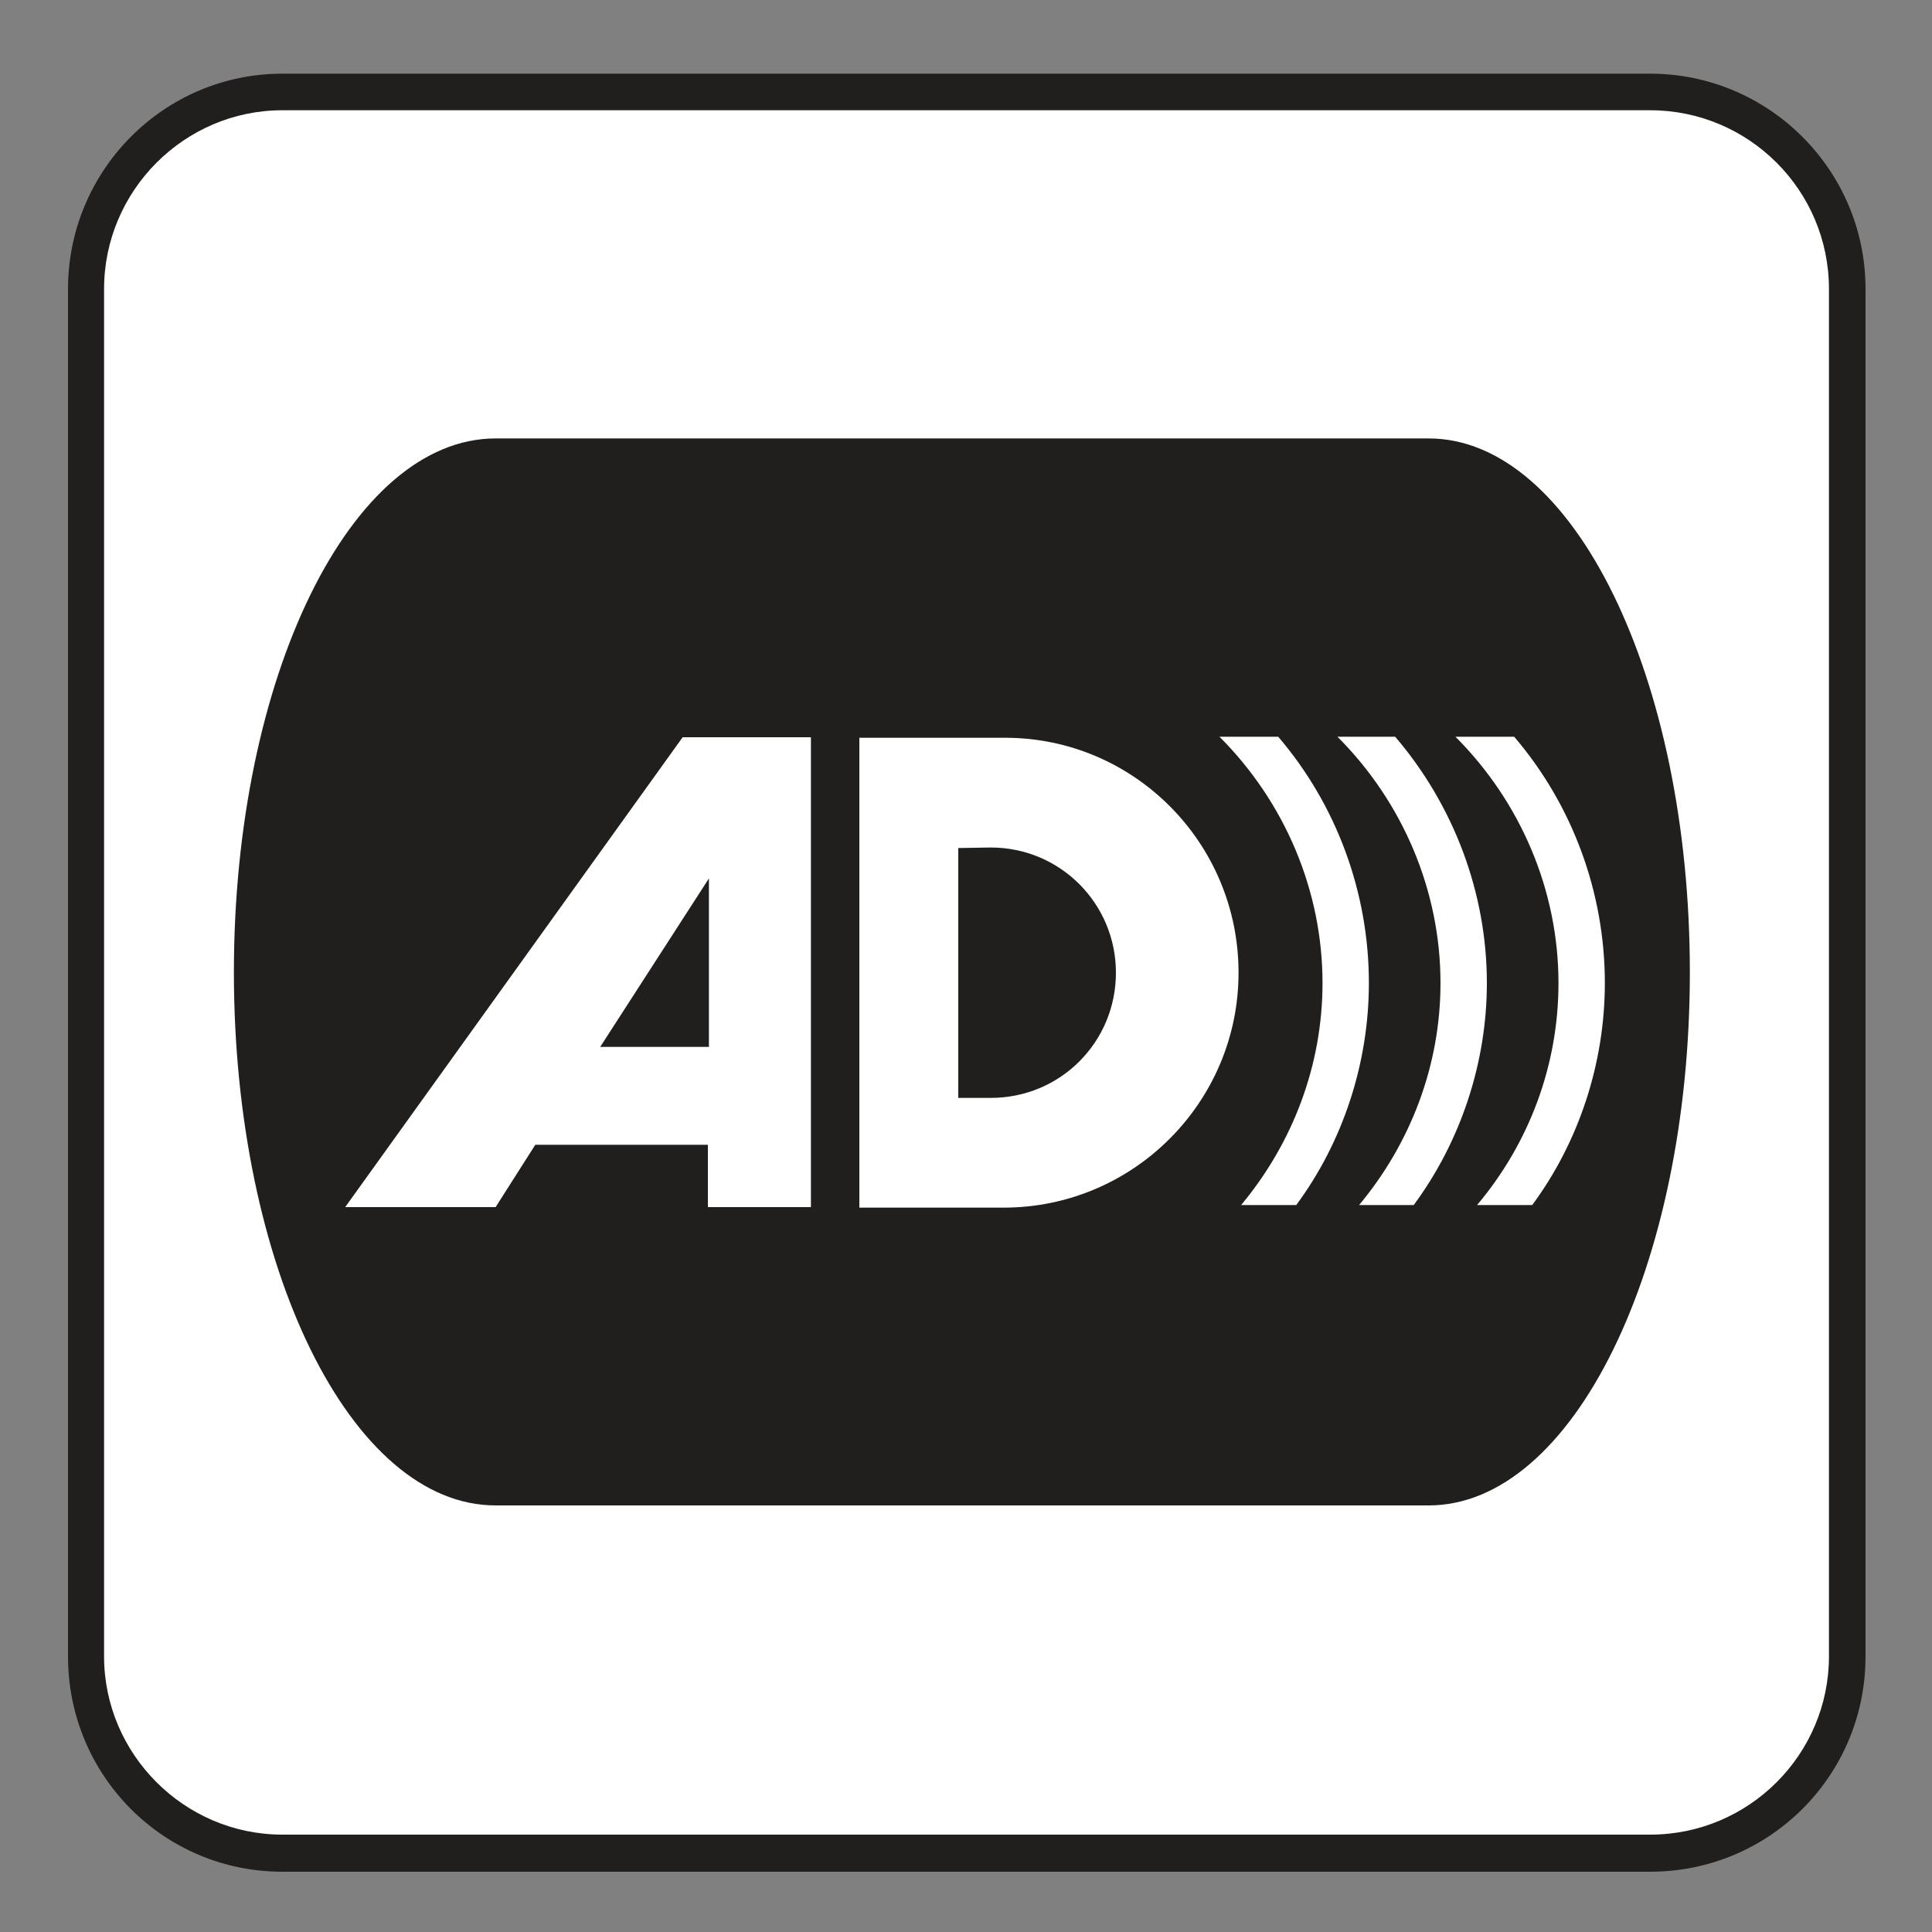 <?xml version="1.0" encoding="UTF-8" standalone="no"?>
<!-- Created with Inkscape (http://www.inkscape.org/) -->

<svg
   xmlns:dc="http://purl.org/dc/elements/1.1/"
   xmlns:cc="http://creativecommons.org/ns#"
   xmlns:rdf="http://www.w3.org/1999/02/22-rdf-syntax-ns#"
   xmlns:svg="http://www.w3.org/2000/svg"
   xmlns="http://www.w3.org/2000/svg"
   xmlns:sodipodi="http://sodipodi.sourceforge.net/DTD/sodipodi-0.dtd"
   xmlns:inkscape="http://www.inkscape.org/namespaces/inkscape"
   width="3.75mm"
   height="3.75mm"
   viewBox="0 0 3.75 3.75"
   version="1.1"
   id="svg13826"
   inkscape:version="0.92.1 r15371"
   sodipodi:docname="assistive_listening_system_tcoil_compatible_dark.svg">
  <rect x="0" y="0" width="3.75" height="3.75" fill="#808080" stroke="none"/>
  <defs
     id="defs13820" />
  <sodipodi:namedview
     id="base"
     pagecolor="#ffffff"
     bordercolor="#666666"
     borderopacity="1.0"
     inkscape:pageopacity="0.0"
     inkscape:pageshadow="2"
     inkscape:zoom="57.375555"
     inkscape:cx="1.553724"
     inkscape:cy="12.050069"
     inkscape:document-units="mm"
     inkscape:current-layer="layer1"
     showgrid="false"
     inkscape:window-width="561"
     inkscape:window-height="558"
     inkscape:window-x="747"
     inkscape:window-y="91"
     inkscape:window-maximized="0"
     showguides="true"
     inkscape:guide-bbox="true"
     gridtolerance="10"
     guidetolerance="2">
    <inkscape:grid
       type="xygrid"
       id="grid13828" />
    <sodipodi:guide
       position="0.13,3.848"
       orientation="1,0"
       id="guide20533"
       inkscape:locked="false" />
    <sodipodi:guide
       position="1.917,3.613"
       orientation="0,1"
       id="guide20535"
       inkscape:locked="false" />
  </sodipodi:namedview>
  <g
     inkscape:label="Layer 1"
     inkscape:groupmode="layer"
     id="layer1"
     transform="translate(0,-293.25)">
    <path
       inkscape:connector-curvature="0"
       id="path8235"
       d="m 0.548,296.883 c -0.23,0 -0.416,-0.186 -0.416,-0.418 v -2.654 c 0,-0.23 0.186,-0.418 0.416,-0.418 H 3.203 c 0.23,0 0.418,0.187 0.418,0.418 v 2.654 c 0,0.232 -0.187,0.418 -0.418,0.418 z m 0,0"
       style="fill:#211e1e;fill-opacity:1;fill-rule:nonzero;stroke:none;stroke-width:0.353" />
    <path
       inkscape:connector-curvature="0"
       id="path8237"
       d="m 0.548,293.464 c -0.19,0 -0.346,0.156 -0.346,0.347 v 2.654 c 0,0.19 0.156,0.346 0.346,0.346 H 3.203 c 0.192,0 0.347,-0.156 0.347,-0.346 v -2.654 c 0,-0.192 -0.156,-0.347 -0.347,-0.347 z m 0,0"
       style="fill:#ffffff;fill-opacity:1;fill-rule:nonzero;stroke:none;stroke-width:0.353" />
    <path
       inkscape:connector-curvature="0"
       id="path8239"
       d="m 0.962,296.172 c -0.281,0 -0.508,-0.463 -0.508,-1.035 0,-0.573 0.227,-1.036 0.508,-1.036 H 2.773 c 0.28,0 0.507,0.463 0.507,1.036 0,0.572 -0.227,1.035 -0.507,1.035 z m 0,0"
       style="fill:#211e1e;fill-opacity:1;fill-rule:nonzero;stroke:none;stroke-width:0.353" />
    <path
       inkscape:connector-curvature="0"
       id="path8241"
       d="m 1.923,294.895 c 0.135,0 0.243,0.109 0.243,0.243 0,0.134 -0.107,0.243 -0.243,0.243 h -0.063 v -0.485 z m 0.025,0.699 c 0.252,0 0.456,-0.205 0.456,-0.456 0,-0.252 -0.203,-0.456 -0.453,-0.456 H 1.668 v 0.912 h 0.28"
       style="fill:#ffffff;fill-opacity:1;fill-rule:nonzero;stroke:none;stroke-width:0.353" />
    <path
       inkscape:connector-curvature="0"
       id="path8243"
       d="M 1.574,295.593 H 1.374 v -0.121 H 1.039 l -0.077,0.121 h -0.292 l 0.655,-0.912 h 0.249 z m 0,0"
       style="fill:#ffffff;fill-opacity:1;fill-rule:nonzero;stroke:none;stroke-width:0.353" />
    <path
       inkscape:connector-curvature="0"
       id="path8245"
       d="M 1.376,295.282 H 1.165 l 0.211,-0.327 z m 0,0"
       style="fill:#211e1e;fill-opacity:1;fill-rule:nonzero;stroke:none;stroke-width:0.353" />
    <path
       inkscape:connector-curvature="0"
       id="path8247"
       d="M 2.938,294.68 H 2.825 c 0.127,0.127 0.2,0.299 0.2,0.478 0,0.16 -0.057,0.311 -0.158,0.431 H 2.974 c 0.091,-0.123 0.141,-0.276 0.141,-0.431 0,-0.176 -0.063,-0.346 -0.176,-0.478"
       style="fill:#ffffff;fill-opacity:1;fill-rule:nonzero;stroke:none;stroke-width:0.353" />
    <path
       inkscape:connector-curvature="0"
       id="path8249"
       d="m 2.708,294.68 h -0.112 c 0.127,0.127 0.2,0.299 0.2,0.478 0,0.16 -0.058,0.311 -0.158,0.431 h 0.106 c 0.091,-0.123 0.142,-0.276 0.142,-0.431 0,-0.176 -0.065,-0.346 -0.178,-0.478"
       style="fill:#ffffff;fill-opacity:1;fill-rule:nonzero;stroke:none;stroke-width:0.353" />
    <path
       inkscape:connector-curvature="0"
       id="path8251"
       d="M 2.48,294.68 H 2.367 c 0.127,0.127 0.2,0.299 0.2,0.478 0,0.16 -0.058,0.311 -0.158,0.431 h 0.107 c 0.091,-0.123 0.141,-0.276 0.141,-0.431 0,-0.176 -0.063,-0.346 -0.176,-0.478"
       style="fill:#ffffff;fill-opacity:1;fill-rule:nonzero;stroke:none;stroke-width:0.353" />
  </g>
</svg>
